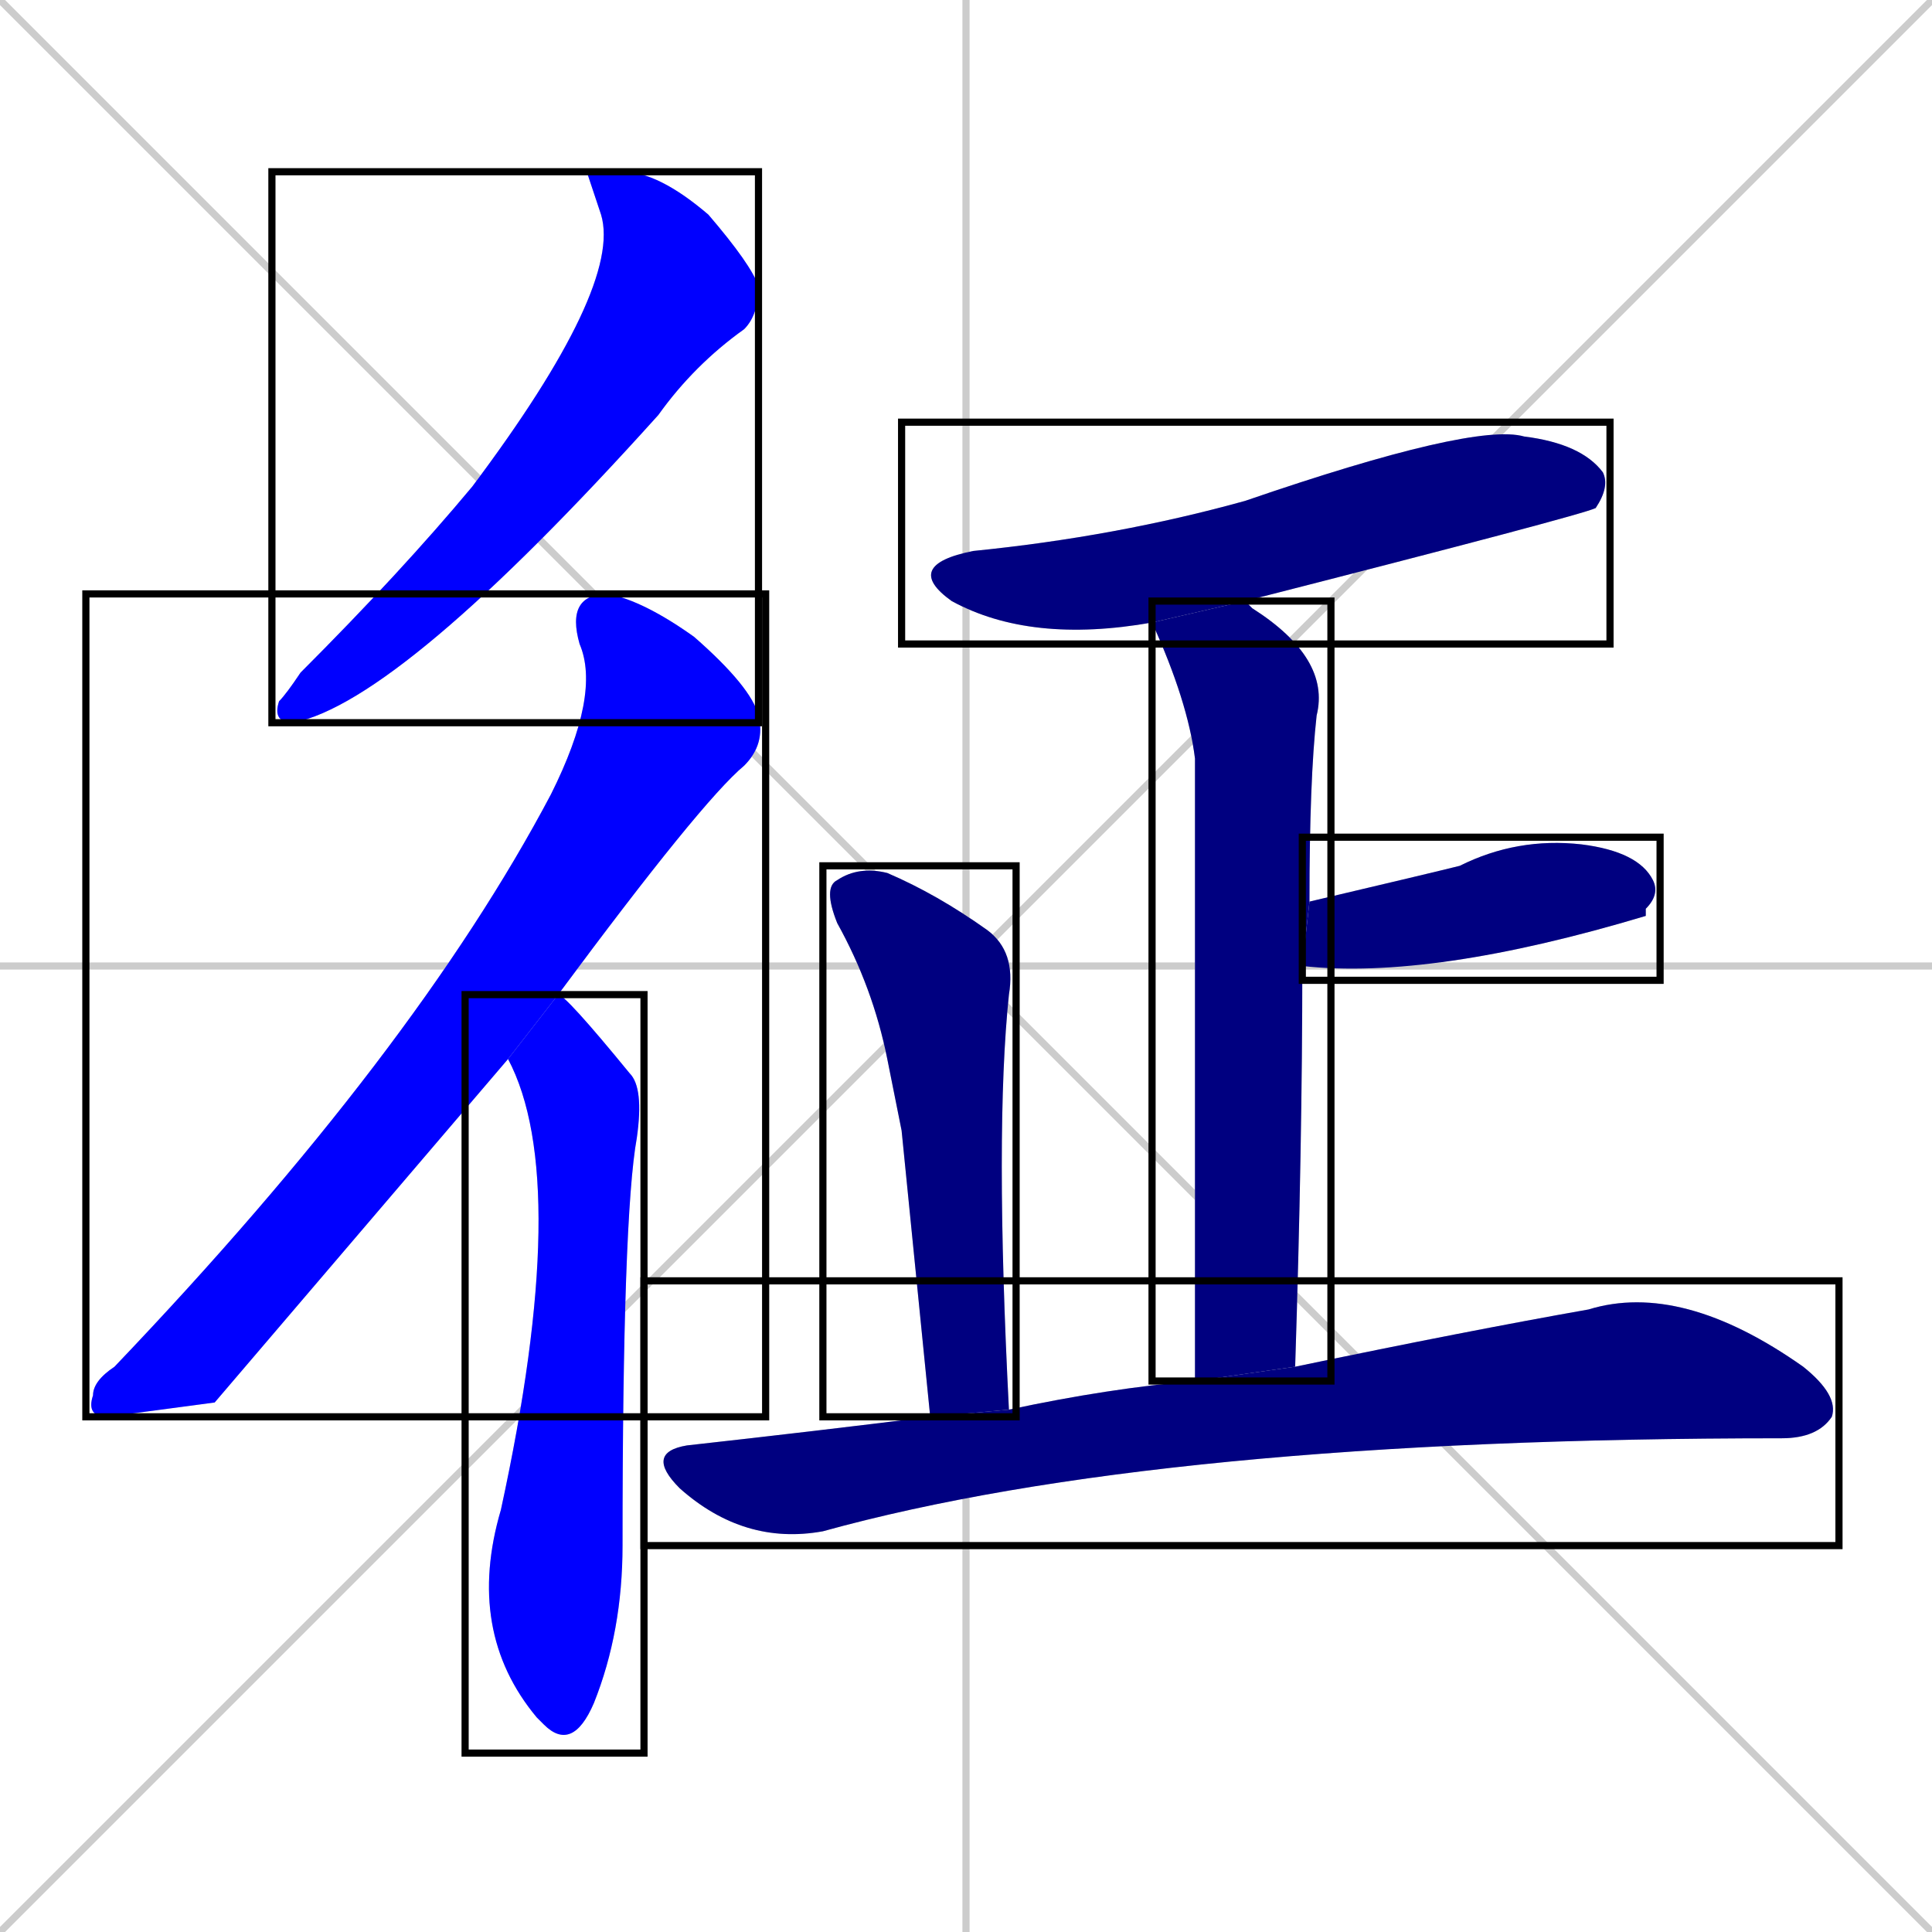 <svg xmlns="http://www.w3.org/2000/svg" xmlns:xlink="http://www.w3.org/1999/xlink" width="270" height="270"><defs><clipPath id="clip-mask-1"><use xlink:href="#rect-1" /></clipPath><clipPath id="clip-mask-2"><use xlink:href="#rect-2" /></clipPath><clipPath id="clip-mask-3"><use xlink:href="#rect-3" /></clipPath><clipPath id="clip-mask-4"><use xlink:href="#rect-4" /></clipPath><clipPath id="clip-mask-5"><use xlink:href="#rect-5" /></clipPath><clipPath id="clip-mask-6"><use xlink:href="#rect-6" /></clipPath><clipPath id="clip-mask-7"><use xlink:href="#rect-7" /></clipPath><clipPath id="clip-mask-8"><use xlink:href="#rect-8" /></clipPath></defs><path d="M 0 0 L 270 270 M 270 0 L 0 270 M 135 0 L 135 270 M 0 135 L 270 135" stroke="#CCCCCC" /><path d="M 82 24 L 87 24 Q 92 24 99 30 Q 105 37 106 40 Q 106 44 104 46 Q 97 51 92 58 Q 56 98 41 101 Q 38 101 39 98 Q 40 97 42 94 Q 56 80 66 68 Q 87 40 84 30" fill="#CCCCCC"/><path d="M 30 196 L 15 198 Q 12 198 13 195 Q 13 193 16 191 Q 58 147 77 111 Q 84 97 81 90 Q 79 83 85 83 Q 90 84 97 89 Q 105 96 106 100 Q 107 104 104 107 Q 98 112 78 139 L 71 148" fill="#CCCCCC"/><path d="M 78 139 Q 79 139 88 150 Q 90 152 89 159 Q 87 170 87 216 Q 87 228 83 238 Q 80 245 76 241 Q 75 240 75 240 Q 65 228 70 211 Q 80 165 71 148" fill="#CCCCCC"/><path d="M 161 87 Q 144 90 133 84 Q 126 79 136 77 Q 156 75 174 70 Q 206 59 213 61 Q 221 62 224 66 Q 225 68 223 71 Q 221 72 174 84" fill="#CCCCCC"/><path d="M 167 193 Q 167 115 167 106 Q 166 98 161 87 L 174 84 Q 174 84 175 85 Q 186 92 184 100 Q 183 109 183 126 L 182 135 Q 182 160 181 191" fill="#CCCCCC"/><path d="M 183 126 Q 200 122 204 121 Q 212 117 221 118 Q 229 119 231 123 Q 232 125 230 127 Q 230 127 230 128 Q 200 137 182 135" fill="#CCCCCC"/><path d="M 126 158 L 124 148 Q 122 138 117 129 Q 115 124 117 123 Q 120 121 124 122 Q 131 125 138 130 Q 142 133 141 139 Q 139 158 141 197 L 130 198" fill="#CCCCCC"/><path d="M 141 197 Q 155 194 167 193 L 181 191 Q 205 186 222 183 Q 235 179 252 191 Q 257 195 256 198 Q 254 201 249 201 Q 162 201 115 214 Q 104 216 95 208 Q 90 203 96 202 Q 114 200 130 198" fill="#CCCCCC"/><path d="M 82 24 L 87 24 Q 92 24 99 30 Q 105 37 106 40 Q 106 44 104 46 Q 97 51 92 58 Q 56 98 41 101 Q 38 101 39 98 Q 40 97 42 94 Q 56 80 66 68 Q 87 40 84 30" fill="#0000ff" clip-path="url(#clip-mask-1)" /><path d="M 30 196 L 15 198 Q 12 198 13 195 Q 13 193 16 191 Q 58 147 77 111 Q 84 97 81 90 Q 79 83 85 83 Q 90 84 97 89 Q 105 96 106 100 Q 107 104 104 107 Q 98 112 78 139 L 71 148" fill="#0000ff" clip-path="url(#clip-mask-2)" /><path d="M 78 139 Q 79 139 88 150 Q 90 152 89 159 Q 87 170 87 216 Q 87 228 83 238 Q 80 245 76 241 Q 75 240 75 240 Q 65 228 70 211 Q 80 165 71 148" fill="#0000ff" clip-path="url(#clip-mask-3)" /><path d="M 161 87 Q 144 90 133 84 Q 126 79 136 77 Q 156 75 174 70 Q 206 59 213 61 Q 221 62 224 66 Q 225 68 223 71 Q 221 72 174 84" fill="#000080" clip-path="url(#clip-mask-4)" /><path d="M 167 193 Q 167 115 167 106 Q 166 98 161 87 L 174 84 Q 174 84 175 85 Q 186 92 184 100 Q 183 109 183 126 L 182 135 Q 182 160 181 191" fill="#000080" clip-path="url(#clip-mask-5)" /><path d="M 183 126 Q 200 122 204 121 Q 212 117 221 118 Q 229 119 231 123 Q 232 125 230 127 Q 230 127 230 128 Q 200 137 182 135" fill="#000080" clip-path="url(#clip-mask-6)" /><path d="M 126 158 L 124 148 Q 122 138 117 129 Q 115 124 117 123 Q 120 121 124 122 Q 131 125 138 130 Q 142 133 141 139 Q 139 158 141 197 L 130 198" fill="#000080" clip-path="url(#clip-mask-7)" /><path d="M 141 197 Q 155 194 167 193 L 181 191 Q 205 186 222 183 Q 235 179 252 191 Q 257 195 256 198 Q 254 201 249 201 Q 162 201 115 214 Q 104 216 95 208 Q 90 203 96 202 Q 114 200 130 198" fill="#000080" clip-path="url(#clip-mask-8)" /><rect x="38" y="24" width="68" height="77" id="rect-1" fill="transparent" stroke="#000000"><animate attributeName="y" from="-53" to="24" dur="0.285" begin="0; animate8.end + 1s" id="animate1" fill="freeze"/></rect><rect x="12" y="83" width="95" height="115" id="rect-2" fill="transparent" stroke="#000000"><set attributeName="y" to="-32" begin="0; animate8.end + 1s" /><animate attributeName="y" from="-32" to="83" dur="0.426" begin="animate1.end + 0.5" id="animate2" fill="freeze"/></rect><rect x="65" y="139" width="25" height="106" id="rect-3" fill="transparent" stroke="#000000"><set attributeName="y" to="33" begin="0; animate8.end + 1s" /><animate attributeName="y" from="33" to="139" dur="0.393" begin="animate2.end + 0.5" id="animate3" fill="freeze"/></rect><rect x="126" y="59" width="99" height="31" id="rect-4" fill="transparent" stroke="#000000"><set attributeName="x" to="27" begin="0; animate8.end + 1s" /><animate attributeName="x" from="27" to="126" dur="0.367" begin="animate3.end + 0.5" id="animate4" fill="freeze"/></rect><rect x="161" y="84" width="25" height="109" id="rect-5" fill="transparent" stroke="#000000"><set attributeName="y" to="-25" begin="0; animate8.end + 1s" /><animate attributeName="y" from="-25" to="84" dur="0.404" begin="animate4.end + 0.5" id="animate5" fill="freeze"/></rect><rect x="182" y="117" width="50" height="20" id="rect-6" fill="transparent" stroke="#000000"><set attributeName="x" to="132" begin="0; animate8.end + 1s" /><animate attributeName="x" from="132" to="182" dur="0.185" begin="animate5.end + 0.5" id="animate6" fill="freeze"/></rect><rect x="115" y="121" width="27" height="77" id="rect-7" fill="transparent" stroke="#000000"><set attributeName="y" to="44" begin="0; animate8.end + 1s" /><animate attributeName="y" from="44" to="121" dur="0.285" begin="animate6.end + 0.5" id="animate7" fill="freeze"/></rect><rect x="90" y="179" width="167" height="37" id="rect-8" fill="transparent" stroke="#000000"><set attributeName="x" to="-77" begin="0; animate8.end + 1s" /><animate attributeName="x" from="-77" to="90" dur="0.619" begin="animate7.end + 0.5" id="animate8" fill="freeze"/></rect></svg>